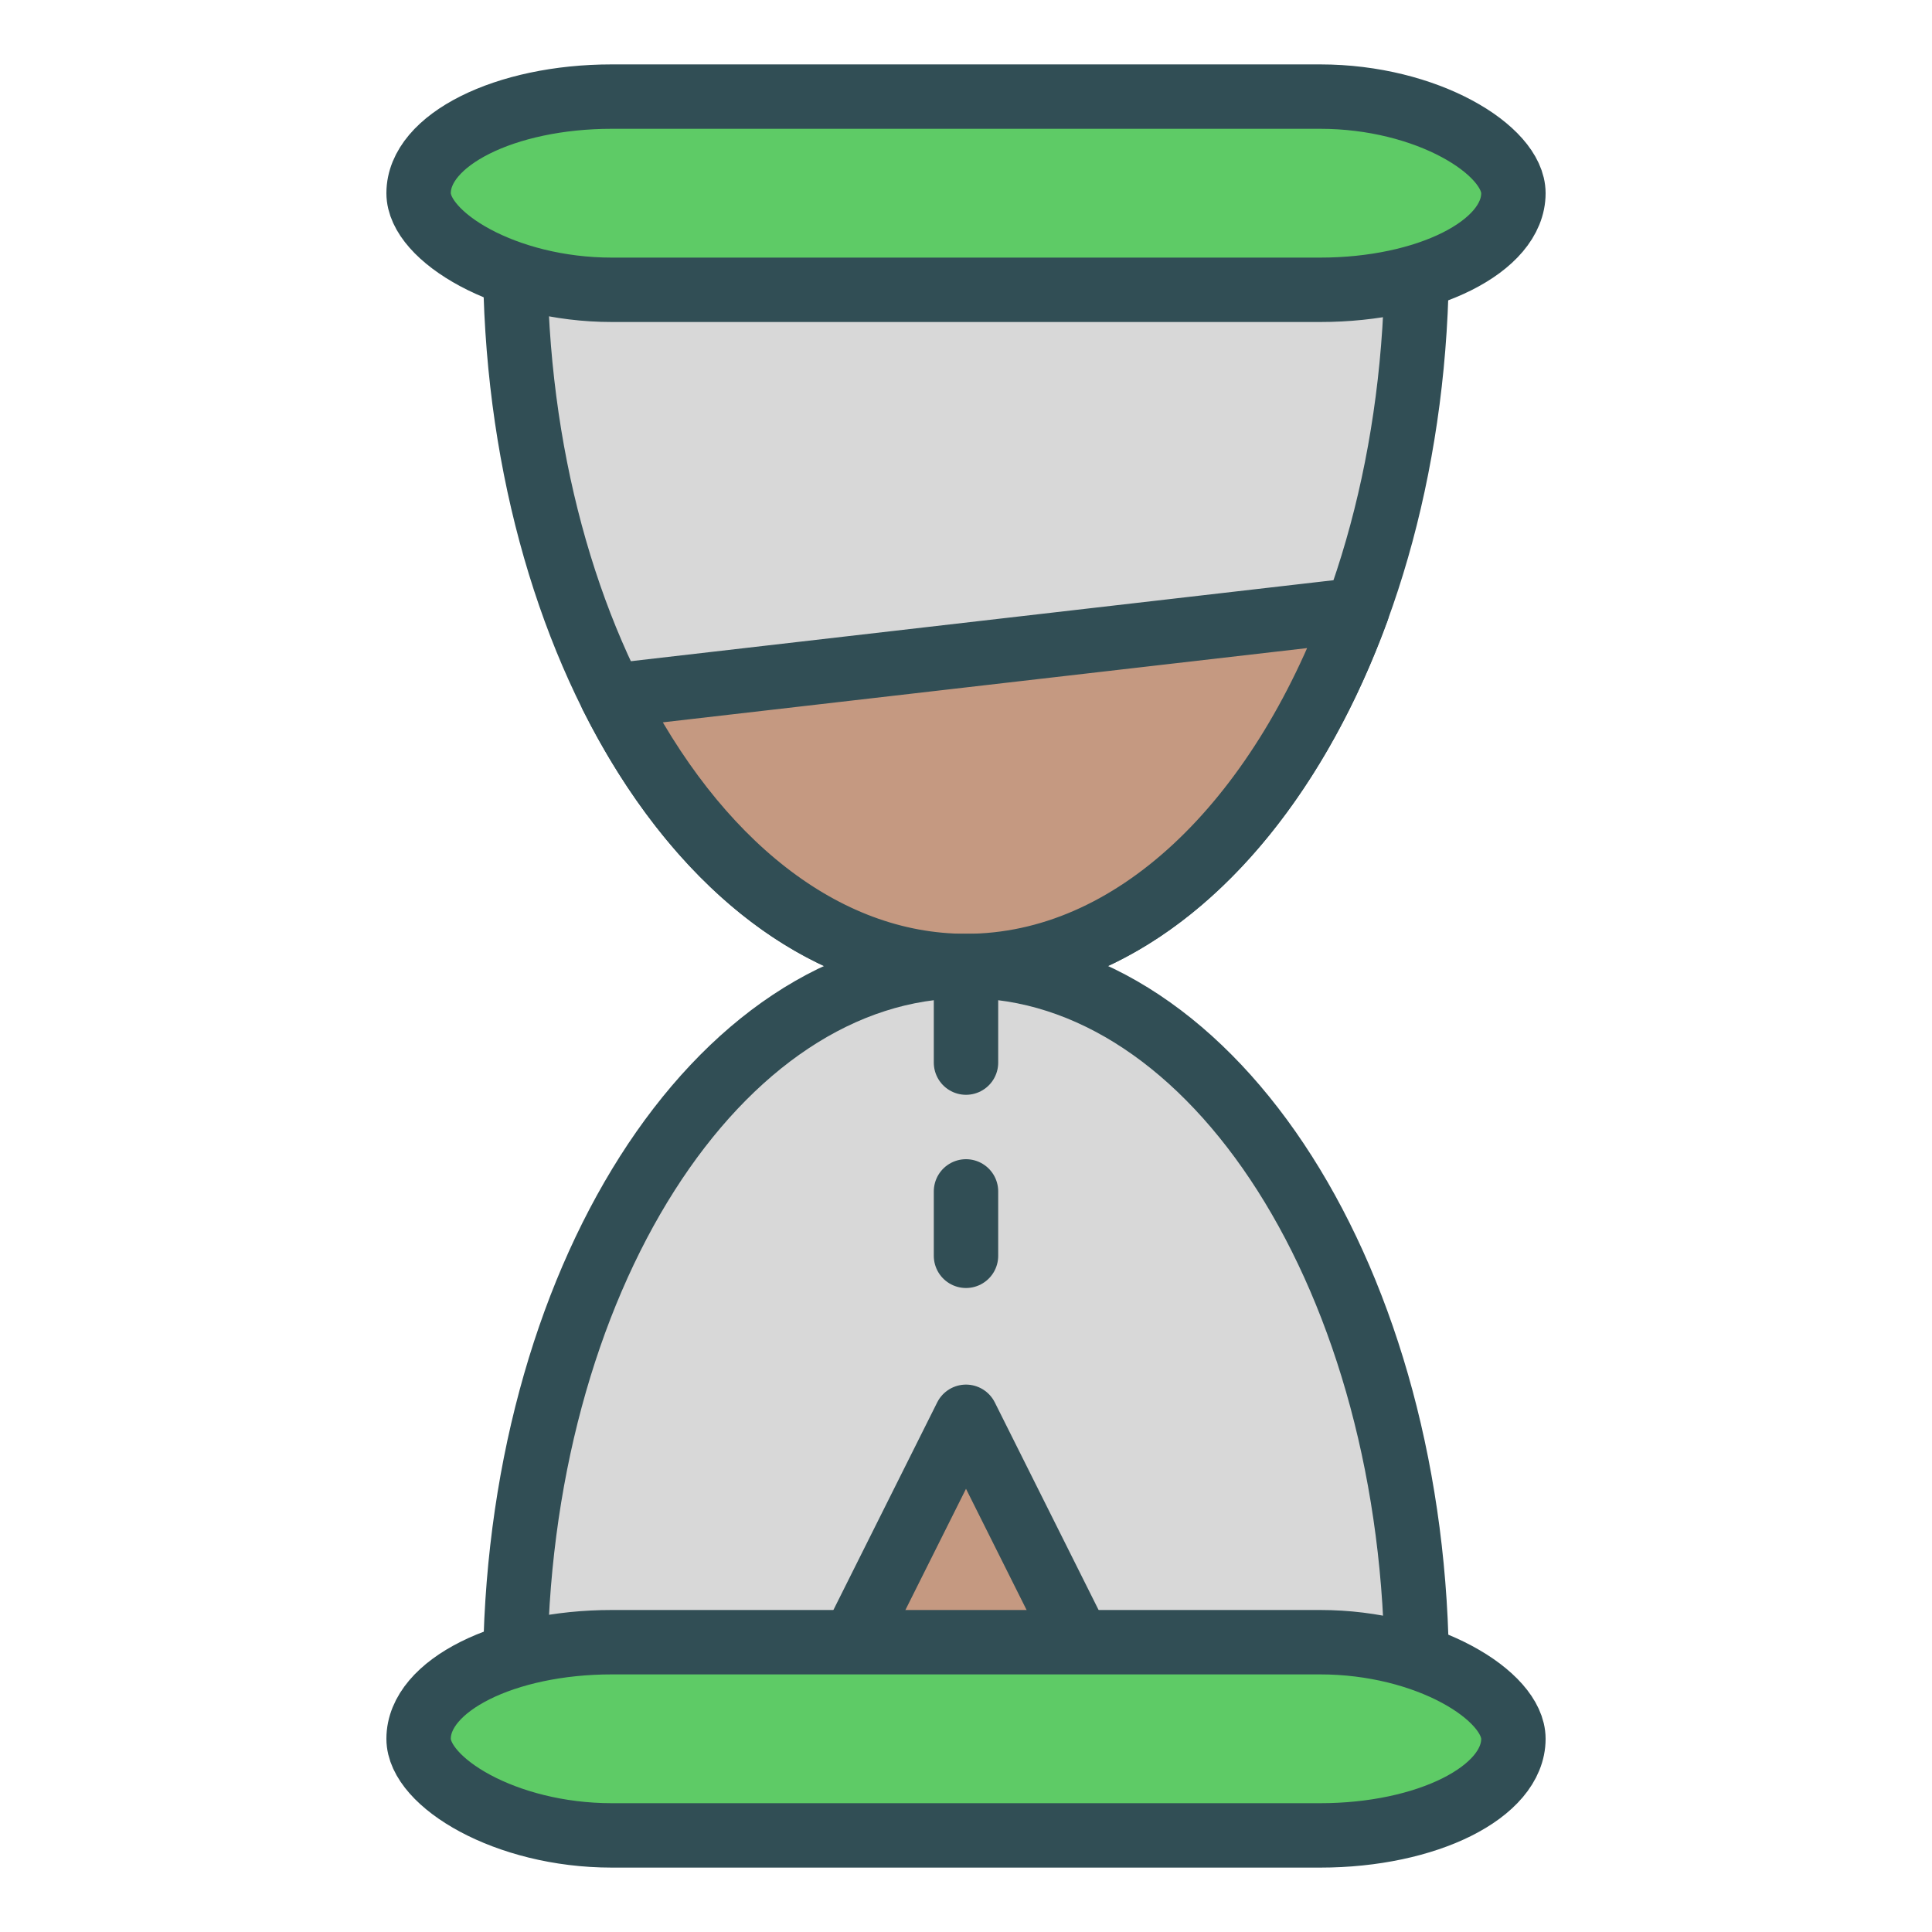 <?xml version="1.0" encoding="UTF-8" standalone="no"?>
<svg width="60px" height="60px" viewBox="0 0 60 60" version="1.1" xmlns="http://www.w3.org/2000/svg" xmlns:xlink="http://www.w3.org/1999/xlink" xmlns:sketch="http://www.bohemiancoding.com/sketch/ns">
    <!-- Generator: Sketch 3.2.2 (9983) - http://www.bohemiancoding.com/sketch -->
    <title>Timelapse</title>
    <desc>Created with Sketch.</desc>
    <defs></defs>
    <g id="colored" stroke="none" stroke-width="1" fill="none" fill-rule="evenodd" sketch:type="MSPage">
        <g id="Marketing_sliced" sketch:type="MSLayerGroup" transform="translate(-720, -1320)"></g>
        <g id="Marketing" sketch:type="MSLayerGroup" transform="translate(-718, -1310)" stroke="#314E55" stroke-width="2" stroke-linecap="round" stroke-linejoin="round">
            <g id="Timelapse" transform="translate(731, 1313)" sketch:type="MSShapeGroup">
                <path d="M3,5 C3,17.15 9.268,27 17,27 C24.732,27 31,17.15 31,5 L3,5 Z" id="Oval-1448" fill="#D8D8D8"></path>
                <path d="M5.999,18.609 C8.563,23.719 12.538,27 17,27 C22.197,27 26.733,22.55 29.149,15.941 L5.999,18.609 Z" id="Oval-1449" fill="#C59981"></path>
                <path d="M3,27 C3,39.15 9.268,49 17,49 C24.732,49 31,39.15 31,27 L3,27 Z" id="Oval-1448" fill="#D8D8D8" transform="translate(17, 38) scale(1, -1) translate(-17, -38) "></path>
                <polygon id="Triangle-51" fill="#C59981" points="17 41 21 49 13 49 "></polygon>
                <path d="M17,30 L17,28" id="Line"></path>
                <path d="M17,36 L17,34" id="Line-360"></path>
                <rect id="Rectangle-1662" fill="#5ECB66" x="0" y="0" width="34" height="6" rx="6"></rect>
                <rect id="Rectangle-1662" fill="#5ECB66" x="0" y="48" width="34" height="6" rx="6"></rect>
            </g>
        </g>
    </g>
</svg>